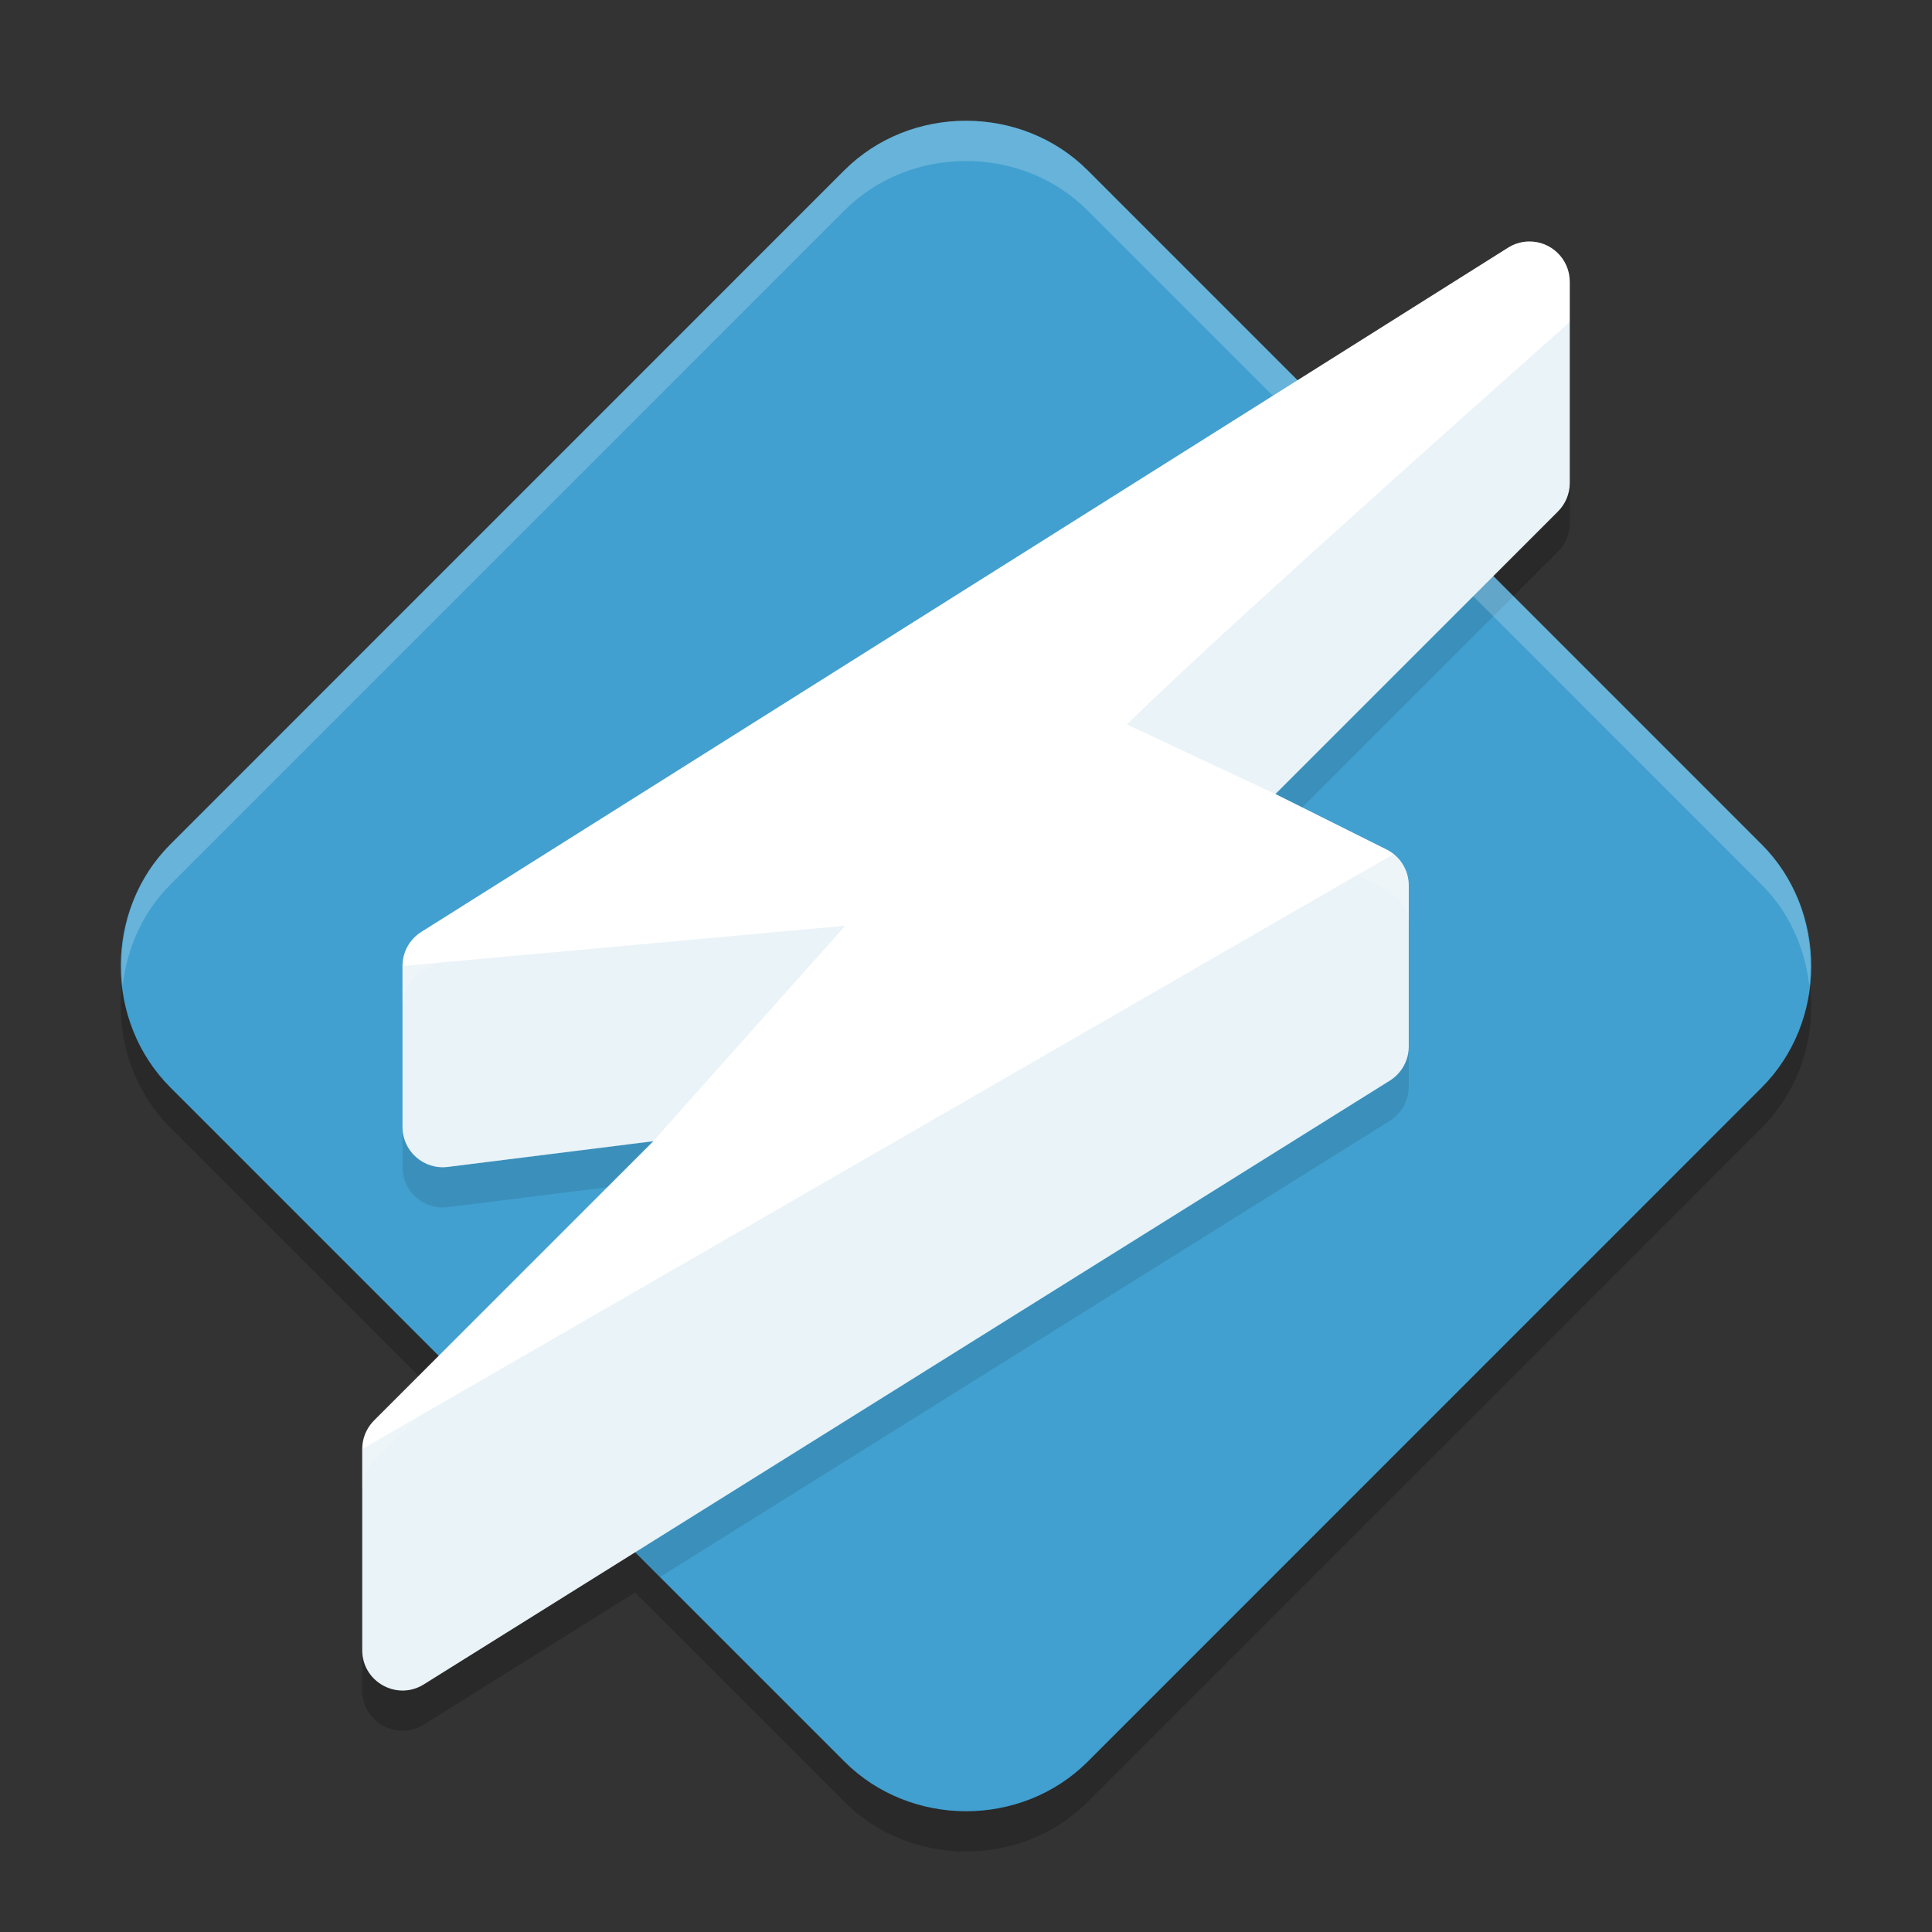 <?xml version="1.0" encoding="UTF-8" standalone="no"?>
<svg
   xmlns:dc="http://purl.org/dc/elements/1.1/"
   xmlns:cc="http://creativecommons.org/ns#"
   xmlns:rdf="http://www.w3.org/1999/02/22-rdf-syntax-ns#"
   xmlns:svg="http://www.w3.org/2000/svg"
   xmlns="http://www.w3.org/2000/svg"
   xmlns:sodipodi="http://sodipodi.sourceforge.net/DTD/sodipodi-0.dtd"
   xmlns:inkscape="http://www.inkscape.org/namespaces/inkscape"
   width="48"
   height="48"
   version="1"
   id="svg16"
   sodipodi:docname="appimagekit-webamp-desktop.svg"
   inkscape:version="0.92.5 (2060ec1f9f, 2020-04-08)">
  <rect width="100%" height="100%" fill="#333333" stroke="none"/>
  <defs
     id="defs20" />
  <sodipodi:namedview
     pagecolor="#ffffff"
     bordercolor="#5cadd6"
     borderopacity="1"
     objecttolerance="10"
     gridtolerance="10"
     guidetolerance="10"
     inkscape:pageopacity="0"
     inkscape:pageshadow="2"
     inkscape:window-width="765"
     inkscape:window-height="480"
     id="namedview18"
     showgrid="false"
     inkscape:zoom="4.9166667"
     inkscape:cx="24"
     inkscape:cy="24"
     inkscape:window-x="0"
     inkscape:window-y="28"
     inkscape:window-maximized="0"
     inkscape:current-layer="svg16" />
  <path
     style="opacity:0.2"
     d="M 23.998 4 C 22.898 4 21.8 4.41 20.977 5.232 L 4.232 21.979 C 2.588 23.624 2.59 26.375 4.234 28.02 L 10.9 34.686 L 9.293 36.293 C 9.105 36.48 9 36.735 9 37 L 9 42 C 9.001 42.785 9.864 43.263 10.529 42.848 L 15.779 39.566 L 20.979 44.766 C 22.623 46.411 25.378 46.412 27.023 44.768 L 43.768 28.021 C 45.412 26.376 45.412 23.624 43.768 21.979 L 37.102 15.312 L 38.707 13.707 C 38.895 13.52 39 13.265 39 13 L 39 8 C 39 7.436 38.534 6.984 37.971 7 C 37.792 7.005 37.618 7.059 37.467 7.154 L 32.238 10.447 L 27.023 5.232 C 26.2 4.41 25.098 4 23.998 4 z"
     id="path2" />
  <path
     style="fill:#41a0cf;fill-opacity:1"
     d="M 23.999,3 C 22.899,3 21.799,3.41 20.976,4.232 L 4.232,20.978 C 2.588,22.623 2.59,25.375 4.235,27.02 L 20.979,43.765 C 22.623,45.41 25.378,45.412 27.023,43.768 L 43.767,27.022 C 45.411,25.377 45.411,22.623 43.767,20.978 L 27.023,4.232 C 26.2,3.41 25.099,3 23.999,3 Z"
     id="path4" />
  <path
     style="opacity:0.1"
     d="M 32.852 10.061 L 10.467 24.154 C 10.176 24.337 10 24.657 10 25 L 10 29 C 10 29.602 10.528 30.067 11.125 29.992 L 16.232 29.354 L 11.4 34.186 L 16.395 39.182 L 34.529 27.848 C 34.822 27.665 35 27.345 35 27 L 35 23 C 35 22.621 34.786 22.275 34.447 22.105 L 31.688 20.727 L 37.602 14.812 L 32.852 10.061 z"
     id="path6" />
  <path
     style="opacity:0.2;fill:#ffffff"
     d="M 24,3 C 22.9,3 21.799,3.41 20.977,4.232 L 4.232,20.979 C 3.286,21.925 2.904,23.235 3.047,24.492 3.154,23.568 3.537,22.674 4.232,21.979 L 20.977,5.232 C 21.799,4.41 22.9,4 24,4 25.1,4 26.201,4.41 27.023,5.232 L 43.766,21.979 C 44.463,22.675 44.847,23.573 44.953,24.5 45.098,23.24 44.713,21.926 43.766,20.979 L 27.023,4.232 C 26.201,3.41 25.1,3 24,3 Z"
     id="path8" />
  <path
     style="fill:#ffffff;fill-opacity:1"
     d="M 37.971,6 C 37.792,6.005 37.618,6.059 37.467,6.154 l -27,17 C 10.176,23.337 10,23.657 10,24 v 4 c 4.9e-5,0.602 0.528,1.067 1.125,0.992 l 5.107,-0.639 -6.939,6.939 C 9.105,35.48 9,35.735 9,36 v 5 c 7.536e-4,0.785 0.864,1.263 1.529,0.848 l 24,-15 C 34.822,26.665 35,26.345 35,26 v -4 c 2.6e-5,-0.379 -0.214,-0.725 -0.553,-0.895 L 31.688,19.727 38.707,12.707 C 38.895,12.52 39,12.265 39,12 V 7 C 39,6.436 38.534,5.984 37.971,6 Z"
     id="path10" />
  <path
     style="opacity:0.1;fill:#2e8ab8;fill-opacity:1"
     d="m 28,18 3.688,1.727 7.02,-7.02 C 38.895,12.52 39,12.265 39,12 V 8 c 0,0 -8.753,7.758 -11,10 z M 34.615,21.223 9,36 v 5 c 7.536e-4,0.785 0.864,1.263 1.529,0.848 l 24,-15 C 34.822,26.665 35,26.345 35,26 v -4 c 2.1e-5,-0.309 -0.148,-0.59 -0.385,-0.777 z M 21,23 10,24 v 4 c 4.9e-5,0.602 0.528,1.067 1.125,0.992 l 5.102,-0.639 z"
     id="path12" />
  <path
     style="opacity:0.2;fill:#ffffff"
     d="M 37.971 6 C 37.792 6.005 37.618 6.059 37.467 6.154 L 10.467 23.154 C 10.176 23.337 10 23.657 10 24 L 10 25 C 10 24.657 10.176 24.337 10.467 24.154 L 37.467 7.154 C 37.618 7.059 37.792 7.005 37.971 7 C 38.534 6.984 39 7.436 39 8 L 39 7 C 39 6.436 38.534 5.984 37.971 6 z M 32.354 20.061 L 31.688 20.727 L 34.447 22.105 C 34.786 22.275 35 22.621 35 23 L 35 22 C 35 21.621 34.786 21.275 34.447 21.105 L 32.354 20.061 z M 16.232 29.354 L 15.09 29.496 L 9.293 35.293 C 9.105 35.48 9 35.735 9 36 L 9 37 C 9 36.735 9.105 36.48 9.293 36.293 L 16.232 29.354 z"
     id="path14" />
</svg>
